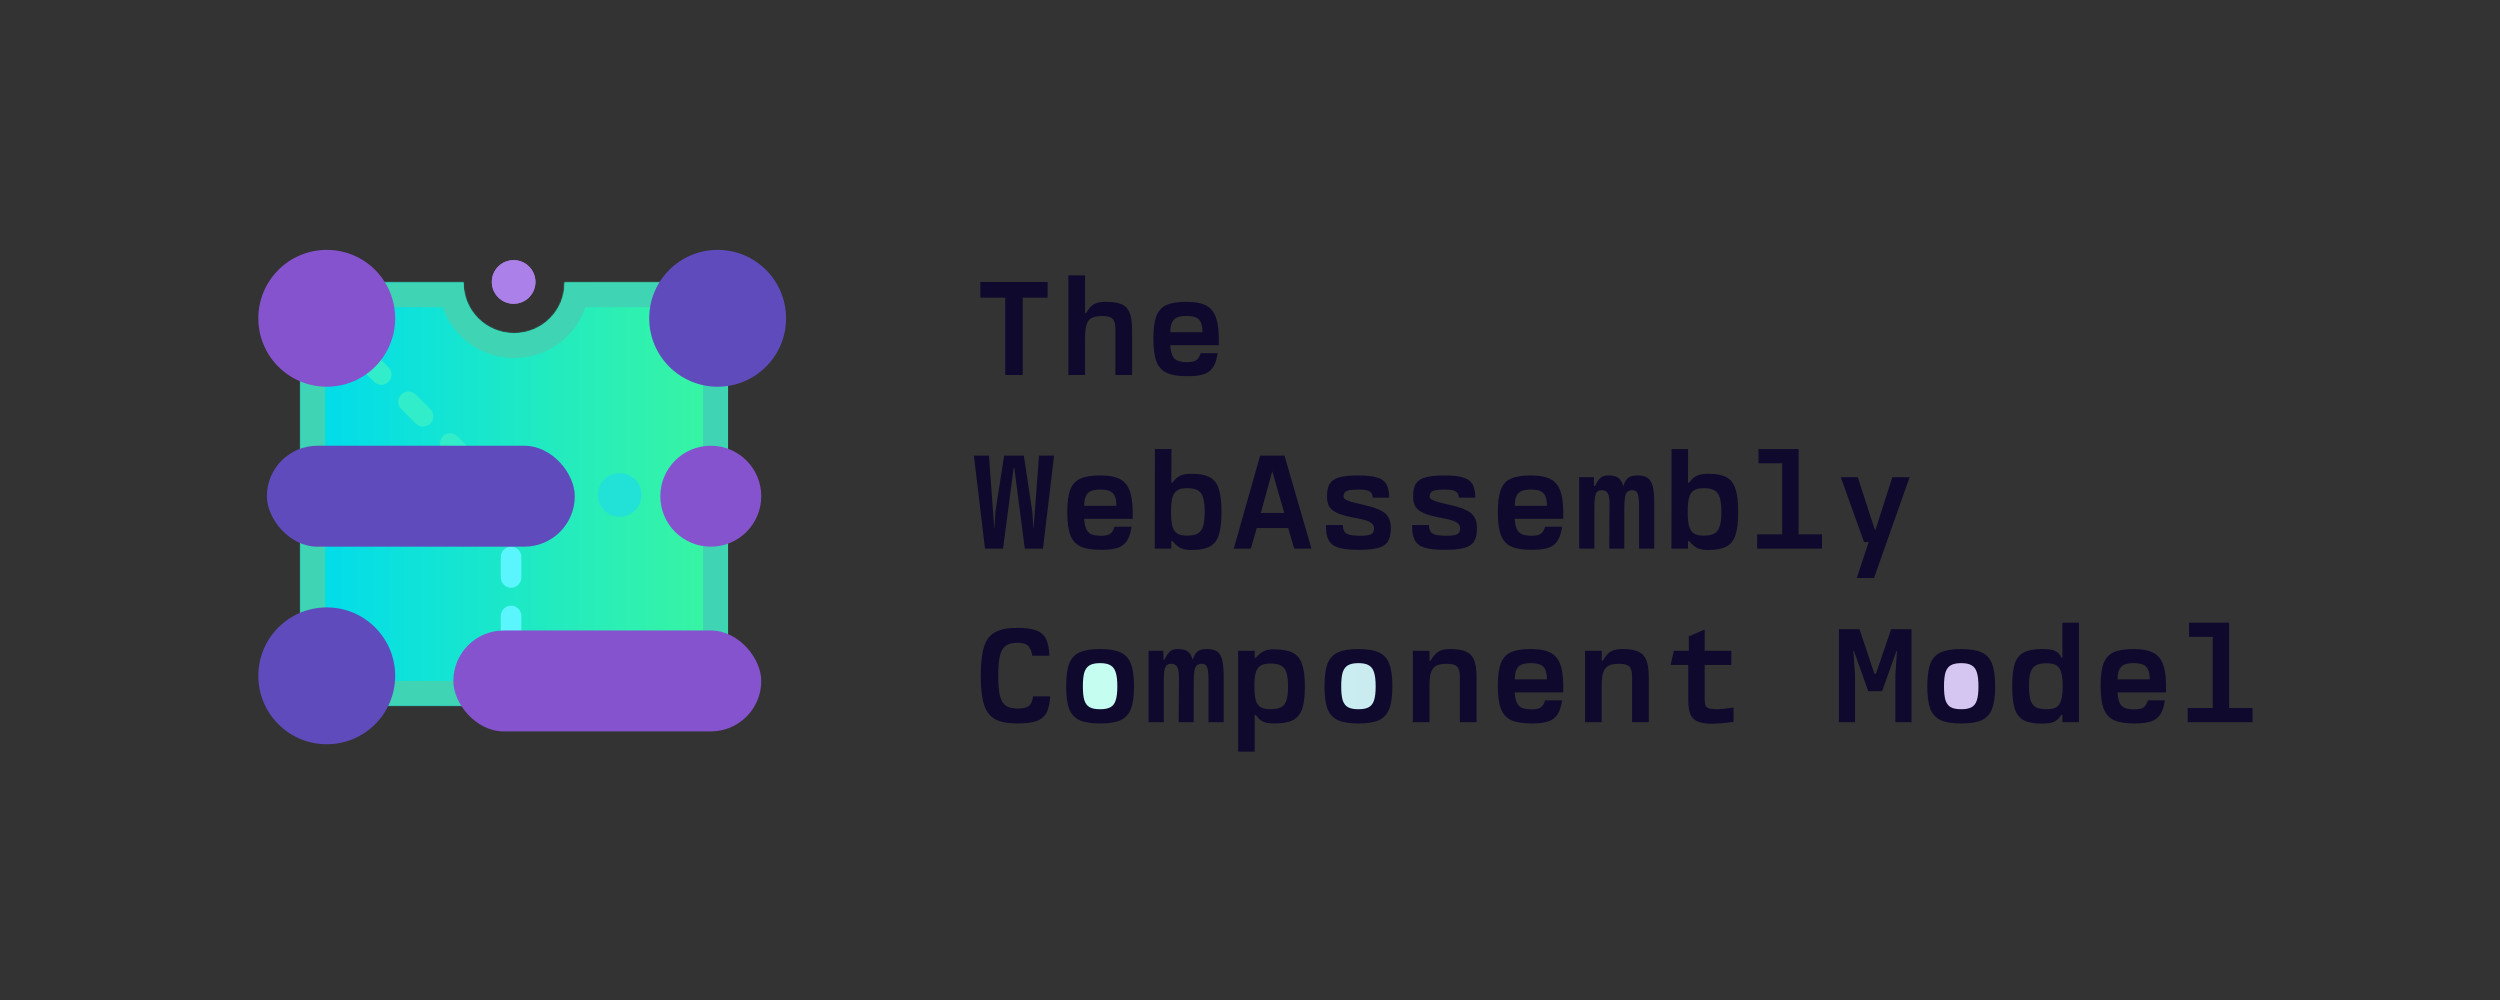<svg width="1800" height="720" viewBox="0 0 1800 720" fill="none" xmlns="http://www.w3.org/2000/svg">
<rect x="0" y="0" width="1800" height="720" fill="#333333" stroke="none"/>
<mask id="path-1-inside-1_188_63" fill="white">
<path fill-rule="evenodd" clip-rule="evenodd" d="M333.802 203.317C333.799 203.519 333.797 203.723 333.797 203.926C333.797 223.792 350.064 239.896 370.13 239.896C390.196 239.896 406.463 223.792 406.463 203.926C406.463 203.723 406.461 203.519 406.458 203.317H524.082V508.145H216.175V203.317H333.802Z"/>
</mask>
<path fill-rule="evenodd" clip-rule="evenodd" d="M333.802 203.317C333.799 203.519 333.797 203.723 333.797 203.926C333.797 223.792 350.064 239.896 370.13 239.896C390.196 239.896 406.463 223.792 406.463 203.926C406.463 203.723 406.461 203.519 406.458 203.317H524.082V508.145H216.175V203.317H333.802Z" fill="url(#paint0_linear_188_63)"/>
<path d="M333.802 203.317L351.658 203.616L351.963 185.458H333.802V203.317ZM406.458 203.317V185.458H388.297L388.602 203.616L406.458 203.317ZM524.082 203.317H541.941V185.458H524.082V203.317ZM524.082 508.145V526.004H541.941V508.145H524.082ZM216.175 508.145H198.316V526.004H216.175V508.145ZM216.175 203.317V185.458H198.316V203.317H216.175ZM315.946 203.017C315.941 203.32 315.938 203.623 315.938 203.926H351.656C351.656 203.823 351.656 203.719 351.658 203.616L315.946 203.017ZM315.938 203.926C315.938 233.824 340.37 257.755 370.13 257.755V222.037C359.757 222.037 351.656 213.76 351.656 203.926H315.938ZM370.13 257.755C399.89 257.755 424.322 233.824 424.322 203.926H388.604C388.604 213.76 380.503 222.037 370.13 222.037V257.755ZM424.322 203.926C424.322 203.623 424.319 203.32 424.314 203.017L388.602 203.616C388.604 203.719 388.604 203.823 388.604 203.926H424.322ZM406.458 221.175H524.082V185.458H406.458V221.175ZM506.224 203.317V508.145H541.941V203.317H506.224ZM524.082 490.286H216.175V526.004H524.082V490.286ZM234.033 508.145V203.317H198.316V508.145H234.033ZM216.175 221.175H333.802V185.458H216.175V221.175Z" fill="#3FD4B3" mask="url(#path-1-inside-1_188_63)"/>
<path d="M234.034 229.181L362.432 357.578" stroke="#31EDC9" stroke-width="14.78" stroke-linecap="round" stroke-dasharray="14.78 27.71"/>
<path d="M367.972 500.755V372.666" stroke="#5AF5FD" stroke-width="14.78" stroke-linecap="round" stroke-dasharray="14.78 27.71"/>
<circle cx="446.183" cy="356.347" r="15.703" fill="#22E2D7"/>
<rect x="192.159" y="320.938" width="221.693" height="72.666" rx="36.333" fill="#604BBD"/>
<rect x="326.406" y="453.954" width="221.693" height="72.666" rx="36.333" fill="#8653CF"/>
<circle cx="369.82" cy="203.009" r="15.703" fill="#AB80E8"/>
<circle cx="511.766" cy="357.271" r="36.333" fill="#8653CF"/>
<circle cx="235.265" cy="229.181" r="49.265" fill="#8653CF"/>
<circle cx="516.693" cy="229.181" r="49.265" fill="#604BBD"/>
<circle cx="235.265" cy="486.591" r="49.265" fill="#604BBD"/>
<circle cx="369.82" cy="203.009" r="15.703" fill="#AB80E8"/>
<path fill-rule="evenodd" clip-rule="evenodd" d="M812.659 493.54C812.659 505.202 803.204 514.656 791.542 514.656C779.88 514.656 770.426 505.202 770.426 493.54C770.426 481.877 779.88 472.423 791.542 472.423C803.204 472.423 812.659 481.877 812.659 493.54ZM1433.91 495.259C1433.91 506.922 1424.45 516.376 1412.79 516.376C1401.13 516.376 1391.67 506.922 1391.67 495.259C1391.67 483.597 1401.13 474.143 1412.79 474.143C1424.45 474.143 1433.91 483.597 1433.91 495.259ZM975.254 516.635C986.916 516.635 996.37 507.181 996.37 495.518C996.37 483.856 986.916 474.402 975.254 474.402C963.592 474.402 954.137 483.856 954.137 495.518C954.137 507.181 963.592 516.635 975.254 516.635Z" fill="url(#paint1_linear_188_63)"/>
<path d="M723.767 214.262H705.844V203.036H754.294V214.262H736.372V270H723.767V214.262ZM769.224 198.309H781.238V225.489H782.026C783.667 222.403 785.506 220.27 787.541 219.088C789.576 217.906 792.399 217.315 796.01 217.315C801.065 217.315 804.938 217.906 807.63 219.088C810.322 220.27 812.226 222.305 813.342 225.193C814.523 228.016 815.114 232.054 815.114 237.306V270H803.1V237.109C803.1 234.614 802.805 232.678 802.214 231.299C801.689 229.92 800.737 228.968 799.358 228.443C797.979 227.852 796.01 227.557 793.449 227.557C790.233 227.557 787.738 228.016 785.965 228.935C784.258 229.855 783.044 231.43 782.322 233.662C781.599 235.894 781.238 239.078 781.238 243.214V270H769.224V198.309ZM854.959 270.886C848.525 270.886 843.568 270.098 840.089 268.523C836.609 266.882 834.114 264.124 832.604 260.251C831.16 256.377 830.438 250.896 830.438 243.805C830.438 236.846 831.127 231.496 832.506 227.754C833.95 223.946 836.347 221.254 839.695 219.679C843.109 218.103 847.934 217.315 854.171 217.315C860.539 217.315 865.397 218.267 868.745 220.171C872.159 222.075 874.523 225.259 875.836 229.723C877.214 234.122 877.772 240.391 877.51 248.532H842.551C842.813 251.749 843.338 254.244 844.126 256.016C844.914 257.723 846.129 258.938 847.77 259.66C849.477 260.382 851.84 260.743 854.86 260.743C857.814 260.743 859.948 260.284 861.261 259.365C862.64 258.445 863.723 256.739 864.511 254.244H876.722C876.065 258.577 874.982 261.925 873.472 264.288C871.962 266.652 869.763 268.359 866.874 269.409C863.986 270.394 860.014 270.886 854.959 270.886ZM865.791 239.177C865.791 236.157 865.397 233.826 864.609 232.185C863.887 230.478 862.673 229.264 860.966 228.542C859.324 227.819 857.059 227.458 854.171 227.458C851.413 227.458 849.181 227.819 847.474 228.542C845.833 229.264 844.619 230.478 843.831 232.185C843.043 233.826 842.649 236.157 842.649 239.177H865.791ZM701.216 328.036H712.048L715.889 380.721H715.987L716.676 368.51L722.979 328.036H737.16L743.265 368.51L744.053 380.721H744.151L748.09 328.036H758.923L750.946 395H737.849L730.266 336.702H729.872L722.191 395H709.192L701.216 328.036ZM792.957 395.886C786.523 395.886 781.567 395.098 778.087 393.523C774.608 391.882 772.113 389.124 770.603 385.251C769.159 381.377 768.436 375.896 768.436 368.805C768.436 361.846 769.126 356.496 770.504 352.754C771.949 348.946 774.345 346.254 777.693 344.679C781.107 343.103 785.932 342.315 792.169 342.315C798.537 342.315 803.396 343.267 806.744 345.171C810.158 347.075 812.521 350.259 813.834 354.723C815.213 359.122 815.771 365.391 815.508 373.532H780.549C780.812 376.749 781.337 379.244 782.125 381.016C782.912 382.723 784.127 383.938 785.768 384.66C787.475 385.382 789.839 385.743 792.859 385.743C795.813 385.743 797.947 385.284 799.26 384.365C800.638 383.445 801.721 381.739 802.509 379.244H814.72C814.064 383.577 812.981 386.925 811.471 389.288C809.961 391.652 807.761 393.359 804.873 394.409C801.984 395.394 798.012 395.886 792.957 395.886ZM803.789 364.177C803.789 361.157 803.396 358.826 802.608 357.185C801.886 355.478 800.671 354.264 798.964 353.542C797.323 352.819 795.058 352.458 792.169 352.458C789.412 352.458 787.18 352.819 785.473 353.542C783.832 354.264 782.617 355.478 781.829 357.185C781.041 358.826 780.648 361.157 780.648 364.177H803.789ZM858.011 395.985C854.794 395.985 852.201 395.558 850.232 394.705C848.328 393.785 846.293 392.079 844.126 389.584H843.338V395H831.423L831.521 323.309H843.437L843.338 347.534H844.126C845.899 345.105 847.77 343.431 849.739 342.512C851.709 341.593 854.466 341.134 858.011 341.134C863.657 341.134 867.99 341.954 871.01 343.595C874.096 345.237 876.262 348.027 877.51 351.966C878.823 355.839 879.479 361.354 879.479 368.51C879.479 375.731 878.823 381.312 877.51 385.251C876.262 389.124 874.096 391.882 871.01 393.523C867.99 395.164 863.657 395.985 858.011 395.985ZM854.663 385.645C858.011 385.645 860.572 385.152 862.344 384.168C864.183 383.117 865.463 381.377 866.185 378.948C866.973 376.519 867.367 373.04 867.367 368.51C867.367 364.046 866.973 360.599 866.185 358.17C865.463 355.741 864.183 354.034 862.344 353.049C860.572 351.999 858.011 351.474 854.663 351.474C851.643 351.474 849.313 351.999 847.671 353.049C846.03 354.034 844.848 355.741 844.126 358.17C843.47 360.599 843.141 364.046 843.141 368.51C843.141 372.974 843.47 376.454 844.126 378.948C844.848 381.377 846.03 383.117 847.671 384.168C849.313 385.152 851.643 385.645 854.663 385.645ZM907.309 328.036H924.838L944.238 395H931.83L927.497 380.229H904.848L900.613 395H888.304L907.309 328.036ZM924.641 369.298L916.074 339.459H915.975L907.802 369.298H924.641ZM978.272 395.886C971.97 395.886 967.112 395.361 963.698 394.311C960.35 393.26 957.986 391.455 956.608 388.894C955.229 386.334 954.605 382.723 954.736 378.062H966.849C966.915 380.032 967.276 381.574 967.932 382.69C968.654 383.741 969.803 384.496 971.379 384.955C973.02 385.415 975.318 385.678 978.272 385.743C981.161 385.809 983.393 385.678 984.969 385.349C986.544 385.021 987.66 384.496 988.317 383.774C988.973 382.986 989.302 381.87 989.302 380.426C989.302 379.113 988.875 378.029 988.021 377.176C987.234 376.257 985.855 375.469 983.885 374.812C981.916 374.156 979.126 373.499 975.515 372.843C970.263 371.858 966.193 370.775 963.304 369.593C960.481 368.346 958.446 366.803 957.198 364.965C956.017 363.061 955.426 360.566 955.426 357.481C955.426 353.476 956.082 350.423 957.395 348.322C958.774 346.156 961.072 344.613 964.289 343.694C967.571 342.775 972.167 342.315 978.075 342.315C983.853 342.315 988.317 342.808 991.468 343.792C994.619 344.711 996.851 346.32 998.164 348.618C999.478 350.85 1000.17 354.067 1000.23 358.268H988.415C988.284 356.036 987.463 354.526 985.953 353.738C984.509 352.885 981.85 352.458 977.977 352.458C975.22 352.458 973.086 352.622 971.576 352.951C970.066 353.213 968.983 353.738 968.326 354.526C967.67 355.248 967.341 356.266 967.341 357.579C967.341 358.301 967.768 358.958 968.622 359.549C969.541 360.139 971.051 360.763 973.152 361.42C975.318 362.01 978.436 362.765 982.507 363.685C987.431 364.801 991.238 366.048 993.93 367.427C996.622 368.74 998.526 370.414 999.642 372.449C1000.82 374.484 1001.41 377.11 1001.41 380.327C1001.41 384.397 1000.72 387.549 999.346 389.781C997.968 392.013 995.604 393.589 992.256 394.508C988.973 395.427 984.312 395.886 978.272 395.886ZM1040.27 395.886C1033.97 395.886 1029.11 395.361 1025.7 394.311C1022.35 393.26 1019.99 391.455 1018.61 388.894C1017.23 386.334 1016.61 382.723 1016.74 378.062H1028.85C1028.92 380.032 1029.28 381.574 1029.93 382.69C1030.66 383.741 1031.8 384.496 1033.38 384.955C1035.02 385.415 1037.32 385.678 1040.27 385.743C1043.16 385.809 1045.39 385.678 1046.97 385.349C1048.55 385.021 1049.66 384.496 1050.32 383.774C1050.97 382.986 1051.3 381.87 1051.3 380.426C1051.3 379.113 1050.88 378.029 1050.02 377.176C1049.24 376.257 1047.86 375.469 1045.89 374.812C1043.92 374.156 1041.13 373.499 1037.52 372.843C1032.26 371.858 1028.19 370.775 1025.31 369.593C1022.48 368.346 1020.45 366.803 1019.2 364.965C1018.02 363.061 1017.43 360.566 1017.43 357.481C1017.43 353.476 1018.08 350.423 1019.4 348.322C1020.78 346.156 1023.07 344.613 1026.29 343.694C1029.57 342.775 1034.17 342.315 1040.08 342.315C1045.85 342.315 1050.32 342.808 1053.47 343.792C1056.62 344.711 1058.85 346.32 1060.17 348.618C1061.48 350.85 1062.17 354.067 1062.23 358.268H1050.42C1050.29 356.036 1049.46 354.526 1047.95 353.738C1046.51 352.885 1043.85 352.458 1039.98 352.458C1037.22 352.458 1035.09 352.622 1033.58 352.951C1032.07 353.213 1030.98 353.738 1030.33 354.526C1029.67 355.248 1029.34 356.266 1029.34 357.579C1029.34 358.301 1029.77 358.958 1030.62 359.549C1031.54 360.139 1033.05 360.763 1035.15 361.42C1037.32 362.01 1040.44 362.765 1044.51 363.685C1049.43 364.801 1053.24 366.048 1055.93 367.427C1058.62 368.74 1060.53 370.414 1061.64 372.449C1062.82 374.484 1063.42 377.11 1063.42 380.327C1063.42 384.397 1062.73 387.549 1061.35 389.781C1059.97 392.013 1057.61 393.589 1054.26 394.508C1050.97 395.427 1046.31 395.886 1040.27 395.886ZM1102.96 395.886C1096.53 395.886 1091.57 395.098 1088.09 393.523C1084.62 391.882 1082.12 389.124 1080.61 385.251C1079.17 381.377 1078.44 375.896 1078.44 368.805C1078.44 361.846 1079.13 356.496 1080.51 352.754C1081.96 348.946 1084.35 346.254 1087.7 344.679C1091.11 343.103 1095.94 342.315 1102.18 342.315C1108.55 342.315 1113.4 343.267 1116.75 345.171C1120.17 347.075 1122.53 350.259 1123.84 354.723C1125.22 359.122 1125.78 365.391 1125.52 373.532H1090.56C1090.82 376.749 1091.34 379.244 1092.13 381.016C1092.92 382.723 1094.13 383.938 1095.78 384.66C1097.48 385.382 1099.85 385.743 1102.87 385.743C1105.82 385.743 1107.95 385.284 1109.27 384.365C1110.65 383.445 1111.73 381.739 1112.52 379.244H1124.73C1124.07 383.577 1122.99 386.925 1121.48 389.288C1119.97 391.652 1117.77 393.359 1114.88 394.409C1111.99 395.394 1108.02 395.886 1102.96 395.886ZM1113.8 364.177C1113.8 361.157 1113.4 358.826 1112.62 357.185C1111.89 355.478 1110.68 354.264 1108.97 353.542C1107.33 352.819 1105.07 352.458 1102.18 352.458C1099.42 352.458 1097.19 352.819 1095.48 353.542C1093.84 354.264 1092.62 355.478 1091.84 357.185C1091.05 358.826 1090.66 361.157 1090.66 364.177H1113.8ZM1137 343.595H1147.63V349.898H1148.42C1149.8 347.009 1151.15 345.04 1152.46 343.989C1153.77 342.873 1155.55 342.315 1157.78 342.315C1161.19 342.315 1163.65 342.873 1165.16 343.989C1166.67 345.04 1167.85 347.009 1168.71 349.898H1168.81C1169.73 347.009 1170.91 345.04 1172.35 343.989C1173.8 342.873 1176 342.315 1178.95 342.315C1182.17 342.315 1184.63 342.906 1186.34 344.088C1188.04 345.27 1189.26 347.305 1189.98 350.193C1190.7 353.016 1191.06 357.054 1191.06 362.306V395H1180.13V364.078C1180.13 361.19 1179.97 358.958 1179.64 357.382C1179.38 355.741 1178.88 354.592 1178.16 353.935C1177.44 353.279 1176.42 352.951 1175.11 352.951C1173.66 352.951 1172.52 353.345 1171.66 354.132C1170.87 354.855 1170.32 356.102 1169.99 357.874C1169.66 359.647 1169.5 362.175 1169.5 365.457V395H1158.66L1158.86 364.078C1158.93 359.811 1158.53 356.89 1157.68 355.314C1156.89 353.738 1155.38 352.951 1153.15 352.951C1151.77 352.951 1150.69 353.345 1149.9 354.132C1149.18 354.92 1148.65 356.233 1148.32 358.071C1148.06 359.91 1147.93 362.536 1147.93 365.95V395H1137V343.595ZM1230.02 395.985C1226.8 395.985 1224.21 395.558 1222.24 394.705C1220.34 393.785 1218.3 392.079 1216.14 389.584H1215.35V395H1203.43L1203.53 323.309H1215.45L1215.35 347.534H1216.14C1217.91 345.105 1219.78 343.431 1221.75 342.512C1223.72 341.593 1226.48 341.134 1230.02 341.134C1235.67 341.134 1240 341.954 1243.02 343.595C1246.1 345.237 1248.27 348.027 1249.52 351.966C1250.83 355.839 1251.49 361.354 1251.49 368.51C1251.49 375.731 1250.83 381.312 1249.52 385.251C1248.27 389.124 1246.1 391.882 1243.02 393.523C1240 395.164 1235.67 395.985 1230.02 395.985ZM1226.67 385.645C1230.02 385.645 1232.58 385.152 1234.35 384.168C1236.19 383.117 1237.47 381.377 1238.19 378.948C1238.98 376.519 1239.38 373.04 1239.38 368.51C1239.38 364.046 1238.98 360.599 1238.19 358.17C1237.47 355.741 1236.19 354.034 1234.35 353.049C1232.58 351.999 1230.02 351.474 1226.67 351.474C1223.65 351.474 1221.32 351.999 1219.68 353.049C1218.04 354.034 1216.86 355.741 1216.14 358.17C1215.48 360.599 1215.15 364.046 1215.15 368.51C1215.15 372.974 1215.48 376.454 1216.14 378.948C1216.86 381.377 1218.04 383.117 1219.68 384.168C1221.32 385.152 1223.65 385.645 1226.67 385.645ZM1265.14 384.758H1283.16V333.551H1266.12V323.309H1294.98V384.758H1311.82V395H1265.14V384.758ZM1345.46 390.273H1342.11L1325.37 343.595H1337.58L1349.89 381.41H1350.38L1362.49 343.595H1374.9L1349.3 416.172H1336.89L1345.46 390.273ZM732.531 520.886C725.572 520.886 720.222 519.869 716.48 517.834C712.737 515.733 710.079 512.253 708.503 507.395C706.927 502.537 706.14 495.611 706.14 486.617C706.14 477.557 706.927 470.565 708.503 465.641C710.079 460.717 712.737 457.238 716.48 455.203C720.222 453.102 725.572 452.051 732.531 452.051C738.374 452.051 742.904 452.675 746.121 453.922C749.338 455.104 751.668 457.139 753.113 460.028C754.557 462.851 755.378 466.889 755.575 472.141H743.265C742.805 469.711 742.182 467.84 741.394 466.527C740.672 465.149 739.589 464.197 738.144 463.672C736.766 463.081 734.895 462.785 732.531 462.785C728.92 462.785 726.13 463.507 724.161 464.952C722.191 466.33 720.78 468.727 719.926 472.141C719.138 475.554 718.744 480.38 718.744 486.617C718.744 492.788 719.138 497.547 719.926 500.896C720.78 504.244 722.191 506.64 724.161 508.084C726.13 509.463 728.92 510.152 732.531 510.152C736.405 510.152 739.129 509.562 740.705 508.38C742.28 507.132 743.331 504.802 743.856 501.388H756.165C755.837 506.509 754.918 510.481 753.408 513.304C751.898 516.061 749.502 518.03 746.219 519.212C743.002 520.328 738.44 520.886 732.531 520.886ZM792.071 520.886C785.703 520.886 780.779 520.098 777.299 518.523C773.82 516.882 771.325 514.19 769.815 510.448C768.371 506.64 767.649 501.224 767.649 494.199C767.649 487.109 768.371 481.66 769.815 477.852C771.325 474.044 773.787 471.353 777.201 469.777C780.68 468.136 785.637 467.315 792.071 467.315C798.505 467.315 803.428 468.136 806.842 469.777C810.322 471.353 812.784 474.044 814.228 477.852C815.738 481.66 816.493 487.109 816.493 494.199C816.493 501.224 815.738 506.64 814.228 510.448C812.784 514.19 810.322 516.882 806.842 518.523C803.363 520.098 798.439 520.886 792.071 520.886ZM792.071 510.645C795.353 510.645 797.848 510.152 799.555 509.168C801.328 508.183 802.575 506.542 803.297 504.244C804.085 501.88 804.479 498.532 804.479 494.199C804.479 489.801 804.085 486.42 803.297 484.056C802.575 481.693 801.328 480.019 799.555 479.034C797.848 477.983 795.353 477.458 792.071 477.458C788.788 477.458 786.261 477.983 784.488 479.034C782.781 480.019 781.534 481.693 780.746 484.056C780.024 486.42 779.663 489.801 779.663 494.199C779.663 498.532 780.024 501.88 780.746 504.244C781.534 506.542 782.781 508.183 784.488 509.168C786.261 510.152 788.788 510.645 792.071 510.645ZM826.991 468.595H837.627V474.898H838.415C839.793 472.009 841.139 470.04 842.452 468.989C843.765 467.873 845.538 467.315 847.77 467.315C851.184 467.315 853.646 467.873 855.156 468.989C856.665 470.04 857.847 472.009 858.701 474.898H858.799C859.718 472.009 860.9 470.04 862.344 468.989C863.789 467.873 865.988 467.315 868.942 467.315C872.159 467.315 874.621 467.906 876.328 469.088C878.035 470.27 879.249 472.305 879.972 475.193C880.694 478.016 881.055 482.054 881.055 487.306V520H870.124V489.078C870.124 486.19 869.96 483.958 869.632 482.382C869.369 480.741 868.877 479.592 868.154 478.935C867.432 478.279 866.415 477.951 865.102 477.951C863.657 477.951 862.508 478.345 861.655 479.132C860.867 479.855 860.309 481.102 859.981 482.874C859.653 484.647 859.488 487.175 859.488 490.457V520H848.656L848.853 489.078C848.919 484.811 848.525 481.89 847.671 480.314C846.884 478.738 845.374 477.951 843.141 477.951C841.763 477.951 840.68 478.345 839.892 479.132C839.17 479.92 838.644 481.233 838.316 483.071C838.053 484.91 837.922 487.536 837.922 490.95V520H826.991V468.595ZM891.455 468.595H903.37V473.618H904.158C906.259 471.254 908.229 469.646 910.067 468.792C911.905 467.939 914.301 467.512 917.256 467.512C923.098 467.512 927.596 468.333 930.747 469.974C933.898 471.55 936.13 474.241 937.443 478.049C938.822 481.857 939.511 487.273 939.511 494.298C939.511 501.257 938.855 506.64 937.542 510.448C936.229 514.19 933.996 516.882 930.845 518.523C927.76 520.098 923.328 520.886 917.551 520.886C914.071 520.886 911.38 520.46 909.476 519.606C907.572 518.753 905.799 517.144 904.158 514.781H903.37V541.172H891.455V468.595ZM914.695 510.645C918.043 510.645 920.604 510.152 922.376 509.168C924.215 508.183 925.495 506.542 926.217 504.244C927.005 501.88 927.399 498.565 927.399 494.298C927.399 489.965 927.005 486.617 926.217 484.253C925.495 481.89 924.215 480.216 922.376 479.231C920.604 478.246 918.043 477.754 914.695 477.754C911.675 477.754 909.345 478.246 907.703 479.231C906.062 480.216 904.88 481.89 904.158 484.253C903.502 486.617 903.173 489.965 903.173 494.298C903.173 498.565 903.502 501.88 904.158 504.244C904.88 506.542 906.062 508.183 907.703 509.168C909.345 510.152 911.675 510.645 914.695 510.645ZM978.075 520.886C971.707 520.886 966.783 520.098 963.304 518.523C959.824 516.882 957.33 514.19 955.82 510.448C954.375 506.64 953.653 501.224 953.653 494.199C953.653 487.109 954.375 481.66 955.82 477.852C957.33 474.044 959.792 471.353 963.205 469.777C966.685 468.136 971.642 467.315 978.075 467.315C984.509 467.315 989.433 468.136 992.847 469.777C996.326 471.353 998.788 474.044 1000.23 477.852C1001.74 481.66 1002.5 487.109 1002.5 494.199C1002.5 501.224 1001.74 506.64 1000.23 510.448C998.788 514.19 996.326 516.882 992.847 518.523C989.367 520.098 984.443 520.886 978.075 520.886ZM978.075 510.645C981.358 510.645 983.853 510.152 985.56 509.168C987.332 508.183 988.579 506.542 989.302 504.244C990.089 501.88 990.483 498.532 990.483 494.199C990.483 489.801 990.089 486.42 989.302 484.056C988.579 481.693 987.332 480.019 985.56 479.034C983.853 477.983 981.358 477.458 978.075 477.458C974.793 477.458 972.265 477.983 970.493 479.034C968.786 480.019 967.538 481.693 966.751 484.056C966.028 486.42 965.667 489.801 965.667 494.199C965.667 498.532 966.028 501.88 966.751 504.244C967.538 506.542 968.786 508.183 970.493 509.168C972.265 510.152 974.793 510.645 978.075 510.645ZM1017.23 468.595H1029.24V475.686H1030.03C1031.87 472.469 1033.77 470.27 1035.74 469.088C1037.71 467.906 1040.5 467.315 1044.11 467.315C1049.1 467.315 1052.94 467.939 1055.64 469.186C1058.33 470.368 1060.23 472.403 1061.35 475.292C1062.53 478.115 1063.12 482.185 1063.12 487.503V520H1051.11V487.306C1051.11 484.877 1050.81 483.006 1050.22 481.693C1049.69 480.314 1048.74 479.362 1047.36 478.837C1045.99 478.246 1044.05 477.951 1041.55 477.951C1038.34 477.951 1035.84 478.41 1034.07 479.329C1032.36 480.248 1031.12 481.824 1030.33 484.056C1029.61 486.223 1029.24 489.308 1029.24 493.313V520H1017.23V468.595ZM1102.96 520.886C1096.53 520.886 1091.57 520.098 1088.09 518.523C1084.62 516.882 1082.12 514.124 1080.61 510.251C1079.17 506.377 1078.44 500.896 1078.44 493.805C1078.44 486.846 1079.13 481.496 1080.51 477.754C1081.96 473.946 1084.35 471.254 1087.7 469.679C1091.11 468.103 1095.94 467.315 1102.18 467.315C1108.55 467.315 1113.4 468.267 1116.75 470.171C1120.17 472.075 1122.53 475.259 1123.84 479.723C1125.22 484.122 1125.78 490.391 1125.52 498.532H1090.56C1090.82 501.749 1091.34 504.244 1092.13 506.016C1092.92 507.723 1094.13 508.938 1095.78 509.66C1097.48 510.382 1099.85 510.743 1102.87 510.743C1105.82 510.743 1107.95 510.284 1109.27 509.365C1110.65 508.445 1111.73 506.739 1112.52 504.244H1124.73C1124.07 508.577 1122.99 511.925 1121.48 514.288C1119.97 516.652 1117.77 518.359 1114.88 519.409C1111.99 520.394 1108.02 520.886 1102.96 520.886ZM1113.8 489.177C1113.8 486.157 1113.4 483.826 1112.62 482.185C1111.89 480.478 1110.68 479.264 1108.97 478.542C1107.33 477.819 1105.07 477.458 1102.18 477.458C1099.42 477.458 1097.19 477.819 1095.48 478.542C1093.84 479.264 1092.62 480.478 1091.84 482.185C1091.05 483.826 1090.66 486.157 1090.66 489.177H1113.8ZM1141.23 468.595H1153.25V475.686H1154.04C1155.87 472.469 1157.78 470.27 1159.75 469.088C1161.72 467.906 1164.51 467.315 1168.12 467.315C1173.11 467.315 1176.95 467.939 1179.64 469.186C1182.33 470.368 1184.23 472.403 1185.35 475.292C1186.53 478.115 1187.12 482.185 1187.12 487.503V520H1175.11V487.306C1175.11 484.877 1174.81 483.006 1174.22 481.693C1173.7 480.314 1172.75 479.362 1171.37 478.837C1169.99 478.246 1168.05 477.951 1165.56 477.951C1162.34 477.951 1159.85 478.41 1158.07 479.329C1156.37 480.248 1155.12 481.824 1154.33 484.056C1153.61 486.223 1153.25 489.308 1153.25 493.313V520H1141.23V468.595ZM1232.48 521.083C1227.76 521.083 1224.18 520.46 1221.75 519.212C1219.32 517.965 1217.68 516.127 1216.82 513.698C1215.97 511.203 1215.54 507.822 1215.54 503.554V478.738H1202.84L1205.2 468.595H1215.94V458.157L1227.36 453.332V468.595H1246.56V478.738H1227.36V503.161C1227.36 505.261 1227.53 506.804 1227.85 507.789C1228.25 508.774 1229.04 509.496 1230.22 509.955C1231.46 510.415 1233.34 510.645 1235.83 510.645C1238.65 510.645 1242.76 510.251 1248.14 509.463V519.803C1241.31 520.657 1236.09 521.083 1232.48 521.083ZM1323.99 453.036H1338.86L1349.59 485.139H1350.68L1361.61 453.036H1376.28V520H1364.66V486.124L1365.84 468.694H1365.45L1355.11 497.646H1345.16L1334.82 468.694H1334.43L1335.61 486.124V520H1323.99V453.036ZM1412.09 520.886C1405.72 520.886 1400.79 520.098 1397.31 518.523C1393.84 516.882 1391.34 514.19 1389.83 510.448C1388.39 506.64 1387.66 501.224 1387.66 494.199C1387.66 487.109 1388.39 481.66 1389.83 477.852C1391.34 474.044 1393.8 471.353 1397.22 469.777C1400.7 468.136 1405.65 467.315 1412.09 467.315C1418.52 467.315 1423.44 468.136 1426.86 469.777C1430.34 471.353 1432.8 474.044 1434.24 477.852C1435.75 481.66 1436.51 487.109 1436.51 494.199C1436.51 501.224 1435.75 506.64 1434.24 510.448C1432.8 514.19 1430.34 516.882 1426.86 518.523C1423.38 520.098 1418.45 520.886 1412.09 520.886ZM1412.09 510.645C1415.37 510.645 1417.86 510.152 1419.57 509.168C1421.34 508.183 1422.59 506.542 1423.31 504.244C1424.1 501.88 1424.49 498.532 1424.49 494.199C1424.49 489.801 1424.1 486.42 1423.31 484.056C1422.59 481.693 1421.34 480.019 1419.57 479.034C1417.86 477.983 1415.37 477.458 1412.09 477.458C1408.8 477.458 1406.28 477.983 1404.5 479.034C1402.8 480.019 1401.55 481.693 1400.76 484.056C1400.04 486.42 1399.68 489.801 1399.68 494.199C1399.68 498.532 1400.04 501.88 1400.76 504.244C1401.55 506.542 1402.8 508.183 1404.5 509.168C1406.28 510.152 1408.8 510.645 1412.09 510.645ZM1470.15 520.985C1464.57 520.985 1460.24 520.197 1457.15 518.621C1454.13 516.98 1451.96 514.256 1450.65 510.448C1449.4 506.574 1448.78 501.093 1448.78 494.002C1448.78 486.978 1449.4 481.594 1450.65 477.852C1451.96 474.044 1454.13 471.353 1457.15 469.777C1460.24 468.136 1464.57 467.315 1470.15 467.315C1474.48 467.315 1477.63 467.742 1479.6 468.595C1481.57 469.449 1483.08 471.057 1484.13 473.421H1484.92V448.309H1496.84V520H1484.92V514.682H1484.13C1482.62 517.111 1480.88 518.785 1478.91 519.705C1477.01 520.558 1474.09 520.985 1470.15 520.985ZM1473.6 510.645C1476.62 510.645 1478.95 510.152 1480.59 509.168C1482.23 508.117 1483.38 506.41 1484.03 504.047C1484.76 501.683 1485.12 498.335 1485.12 494.002C1485.12 489.669 1484.76 486.354 1484.03 484.056C1483.38 481.693 1482.23 480.019 1480.59 479.034C1478.95 478.049 1476.62 477.557 1473.6 477.557C1470.25 477.557 1467.65 478.049 1465.82 479.034C1464.04 480.019 1462.76 481.693 1461.98 484.056C1461.25 486.354 1460.89 489.669 1460.89 494.002C1460.89 498.335 1461.25 501.716 1461.98 504.145C1462.76 506.509 1464.04 508.183 1465.82 509.168C1467.65 510.152 1470.25 510.645 1473.6 510.645ZM1536.98 520.886C1530.54 520.886 1525.58 520.098 1522.11 518.523C1518.63 516.882 1516.13 514.124 1514.62 510.251C1513.18 506.377 1512.45 500.896 1512.45 493.805C1512.45 486.846 1513.14 481.496 1514.52 477.754C1515.97 473.946 1518.36 471.254 1521.71 469.679C1525.13 468.103 1529.95 467.315 1536.19 467.315C1542.56 467.315 1547.41 468.267 1550.76 470.171C1554.18 472.075 1556.54 475.259 1557.85 479.723C1559.23 484.122 1559.79 490.391 1559.53 498.532H1524.57C1524.83 501.749 1525.36 504.244 1526.14 506.016C1526.93 507.723 1528.15 508.938 1529.79 509.66C1531.49 510.382 1533.86 510.743 1536.88 510.743C1539.83 510.743 1541.96 510.284 1543.28 509.365C1544.66 508.445 1545.74 506.739 1546.53 504.244H1558.74C1558.08 508.577 1557 511.925 1555.49 514.288C1553.98 516.652 1551.78 518.359 1548.89 519.409C1546 520.394 1542.03 520.886 1536.98 520.886ZM1547.81 489.177C1547.81 486.157 1547.41 483.826 1546.63 482.185C1545.9 480.478 1544.69 479.264 1542.98 478.542C1541.34 477.819 1539.08 477.458 1536.19 477.458C1533.43 477.458 1531.2 477.819 1529.49 478.542C1527.85 479.264 1526.64 480.478 1525.85 482.185C1525.06 483.826 1524.67 486.157 1524.67 489.177H1547.81ZM1575.15 509.758H1593.17V458.551H1576.13V448.309H1604.98V509.758H1621.82V520H1575.15V509.758Z" fill="#0E092D"/>
<defs>
<linearGradient id="paint0_linear_188_63" x1="524.082" y1="355.731" x2="240.807" y2="355.731" gradientUnits="userSpaceOnUse">
<stop stop-color="#3BF69F"/>
<stop offset="1" stop-color="#03DDE8"/>
</linearGradient>
<linearGradient id="paint1_linear_188_63" x1="1407.76" y1="516.667" x2="774.384" y2="516.667" gradientUnits="userSpaceOnUse">
<stop stop-color="#D5C5F1"/>
<stop offset="1" stop-color="#C5FFF1"/>
</linearGradient>
</defs>
</svg>
